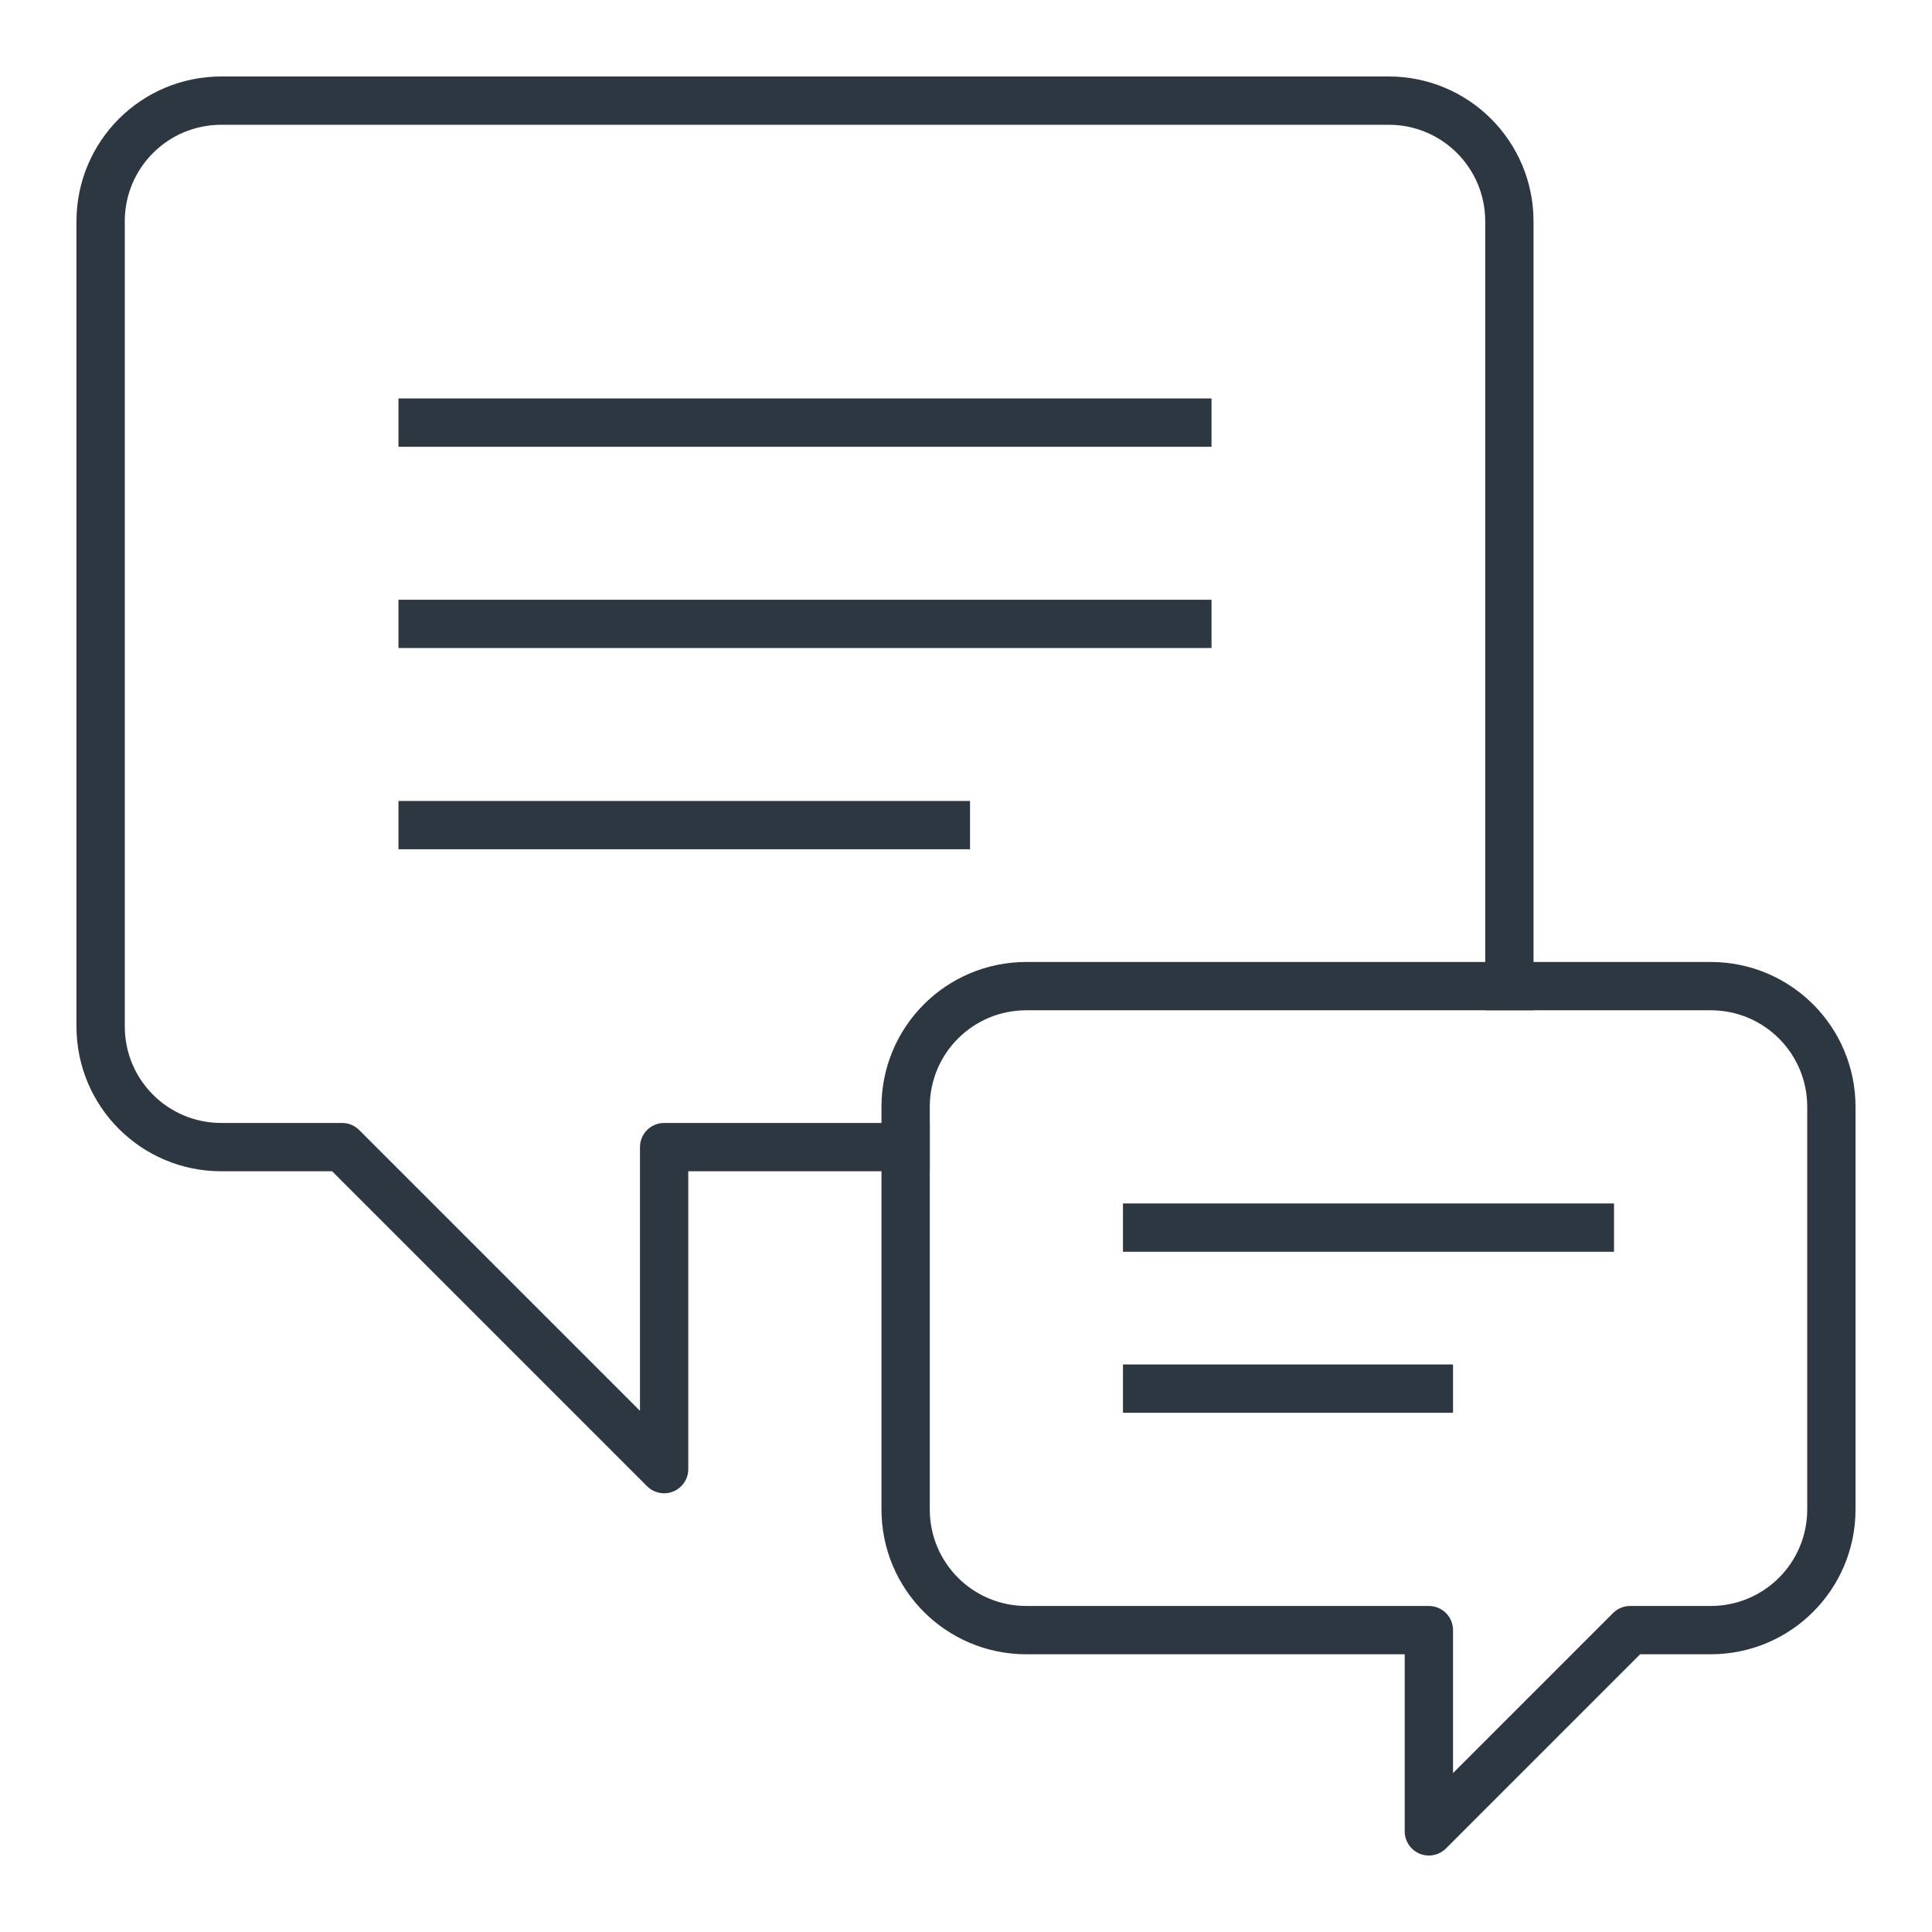 <?xml version="1.0" encoding="UTF-8"?><svg  xmlns="http://www.w3.org/2000/svg" viewBox="0 0 48 48"><path d="m22.5,28.5h-6v8l-8-8h-3c-1.66,0-3-1.34-3-3V5.5c0-1.66,1.34-3,3-3h29c1.66,0,3,1.34,3,3v19" fill="none" stroke="#2d3741" stroke-linecap="square" stroke-linejoin="round" stroke-width="1.2"/><line x1="10.5" y1="10.5" x2="29.5" y2="10.5" fill="none" stroke="#2d3741" stroke-linecap="square" stroke-linejoin="round" stroke-width="1.2"/><line x1="10.5" y1="15.5" x2="29.5" y2="15.5" fill="none" stroke="#2d3741" stroke-linecap="square" stroke-linejoin="round" stroke-width="1.2"/><line x1="10.5" y1="20.5" x2="23.5" y2="20.5" fill="none" stroke="#2d3741" stroke-linecap="square" stroke-linejoin="round" stroke-width="1.2"/><path d="m25.5,40.5c-1.66,0-3-1.34-3-3v-10c0-1.66,1.34-3,3-3h17c1.66,0,3,1.34,3,3v10c0,1.66-1.34,3-3,3h-2s-5,5-5,5v-5s-10,0-10,0Z" fill="none" stroke="#2d3741" stroke-linecap="square" stroke-linejoin="round" stroke-width="1.2"/><line x1="28.5" y1="30.5" x2="39.5" y2="30.5" fill="none" stroke="#2d3741" stroke-linecap="square" stroke-linejoin="round" stroke-width="1.2"/><line x1="28.5" y1="34.5" x2="35.5" y2="34.5" fill="none" stroke="#2d3741" stroke-linecap="square" stroke-linejoin="round" stroke-width="1.2"/></svg>